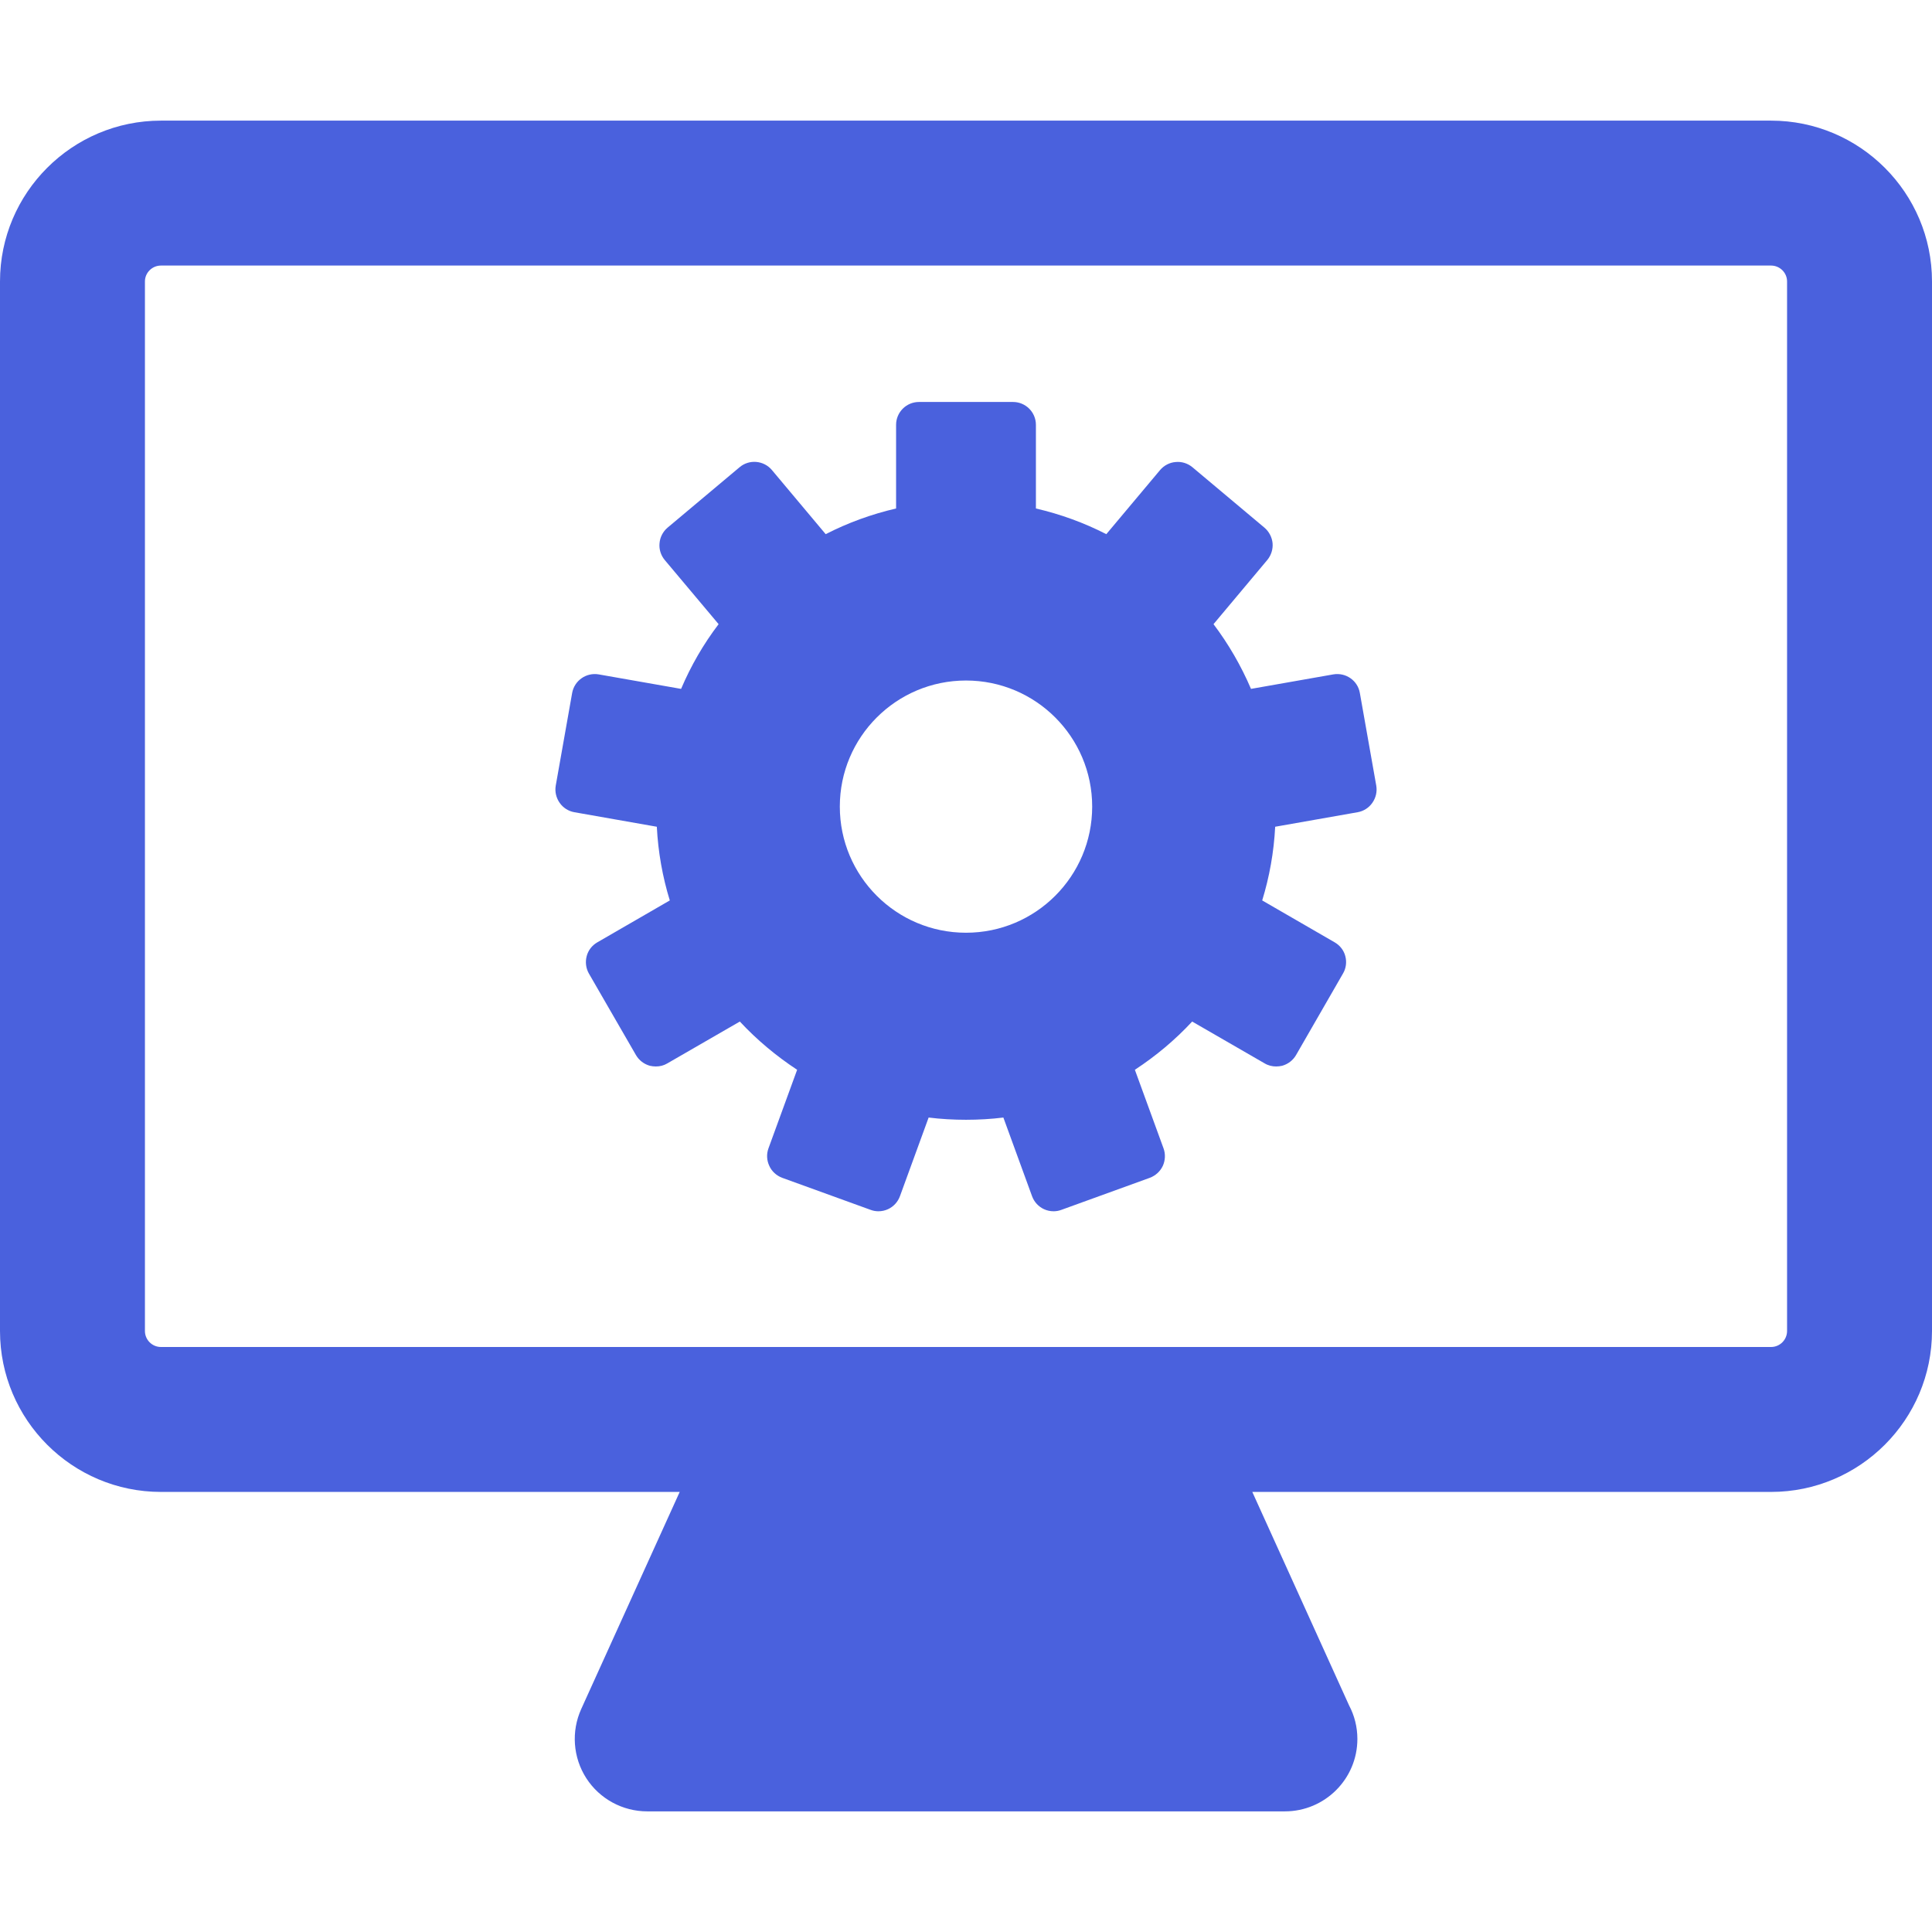 <?xml version="1.0" encoding="UTF-8"?>
<svg xmlns="http://www.w3.org/2000/svg" xmlns:xlink="http://www.w3.org/1999/xlink" width="64px" height="64px" viewBox="0 0 64 64" version="1.1">
<g id="surface1">
<path style=" stroke:none;fill-rule:nonzero;fill:rgb(29.02%,38.039%,86.667%);fill-opacity:1;" d="M 45.047 22.957 C 44.977 22.543 44.582 22.27 44.168 22.34 L 41.441 22.82 C 41.113 22.055 40.695 21.332 40.199 20.676 L 41.98 18.551 C 42.109 18.395 42.172 18.195 42.156 17.996 C 42.137 17.797 42.039 17.609 41.887 17.48 L 39.5 15.477 C 39.344 15.348 39.145 15.285 38.945 15.305 C 38.746 15.32 38.559 15.418 38.43 15.57 L 36.648 17.695 C 35.918 17.32 35.137 17.035 34.316 16.844 L 34.316 14.074 C 34.316 13.656 33.977 13.316 33.559 13.316 L 30.441 13.316 C 30.023 13.316 29.684 13.656 29.684 14.074 L 29.684 16.844 C 28.863 17.035 28.082 17.32 27.352 17.695 L 25.57 15.57 C 25.301 15.25 24.82 15.207 24.5 15.477 L 22.113 17.48 C 21.961 17.609 21.863 17.797 21.848 17.996 C 21.828 18.195 21.891 18.395 22.02 18.551 L 23.805 20.676 C 23.305 21.332 22.887 22.055 22.562 22.82 L 19.832 22.34 C 19.422 22.27 19.027 22.543 18.953 22.957 L 18.41 26.023 C 18.375 26.223 18.422 26.426 18.539 26.594 C 18.652 26.758 18.828 26.871 19.027 26.906 L 21.758 27.387 C 21.801 28.23 21.949 29.051 22.188 29.828 L 19.789 31.215 C 19.613 31.316 19.484 31.48 19.434 31.676 C 19.383 31.871 19.41 32.078 19.508 32.25 L 21.066 34.949 C 21.168 35.125 21.332 35.25 21.527 35.305 C 21.594 35.32 21.66 35.328 21.727 35.328 C 21.859 35.328 21.988 35.297 22.105 35.227 L 24.508 33.84 C 25.07 34.445 25.711 34.98 26.406 35.438 L 25.457 38.039 C 25.387 38.23 25.398 38.438 25.484 38.621 C 25.566 38.805 25.723 38.945 25.91 39.016 L 28.84 40.078 C 28.922 40.109 29.012 40.125 29.098 40.125 C 29.207 40.125 29.316 40.102 29.418 40.055 C 29.602 39.969 29.742 39.816 29.812 39.625 L 30.762 37.02 C 31.168 37.07 31.582 37.094 32 37.094 C 32.418 37.094 32.832 37.07 33.238 37.02 L 34.188 39.625 C 34.258 39.816 34.398 39.969 34.582 40.055 C 34.684 40.102 34.793 40.125 34.902 40.125 C 34.988 40.125 35.078 40.109 35.16 40.078 L 38.09 39.016 C 38.277 38.945 38.434 38.805 38.52 38.621 C 38.602 38.438 38.613 38.23 38.543 38.039 L 37.594 35.438 C 38.293 34.98 38.93 34.445 39.492 33.84 L 41.895 35.227 C 42.012 35.297 42.145 35.328 42.273 35.328 C 42.34 35.328 42.406 35.32 42.473 35.305 C 42.668 35.25 42.832 35.125 42.934 34.949 L 44.488 32.25 C 44.59 32.078 44.617 31.871 44.566 31.676 C 44.516 31.48 44.387 31.316 44.211 31.215 L 41.812 29.828 C 42.051 29.051 42.199 28.23 42.242 27.387 L 44.973 26.906 C 45.172 26.871 45.348 26.758 45.461 26.594 C 45.578 26.426 45.625 26.223 45.59 26.023 Z M 32 30.898 C 29.691 30.898 27.82 29.027 27.82 26.719 C 27.82 24.414 29.691 22.543 32 22.543 C 34.309 22.543 36.18 24.414 36.18 26.719 C 36.18 29.027 34.309 30.898 32 30.898 Z M 32 30.898 "/>
<path style=" stroke:none;fill-rule:nonzero;fill:rgb(29.02%,38.039%,86.667%);fill-opacity:1;" d="M 58.668 3.996 L 5.332 3.996 C 2.391 3.996 0 6.387 0 9.324 L 0 44.09 C 0 47.031 2.391 49.422 5.332 49.422 L 22.516 49.422 L 19.254 56.613 C 18.918 57.355 18.98 58.219 19.422 58.906 C 19.863 59.59 20.625 60.004 21.441 60.004 L 42.559 60.004 C 42.559 60.004 42.562 60.004 42.562 60.004 C 43.887 60.004 44.965 58.93 44.965 57.605 C 44.965 57.207 44.867 56.828 44.691 56.496 L 41.484 49.422 L 58.668 49.422 C 61.609 49.422 64 47.031 64 44.09 L 64 9.324 C 64 6.387 61.609 3.996 58.668 3.996 Z M 59.199 44.09 C 59.199 44.383 58.961 44.621 58.668 44.621 L 5.332 44.621 C 5.039 44.621 4.801 44.383 4.801 44.09 L 4.801 9.324 C 4.801 9.035 5.039 8.797 5.332 8.797 L 58.668 8.797 C 58.961 8.797 59.199 9.035 59.199 9.324 Z M 59.199 44.09 "/>
</g>
</svg>
